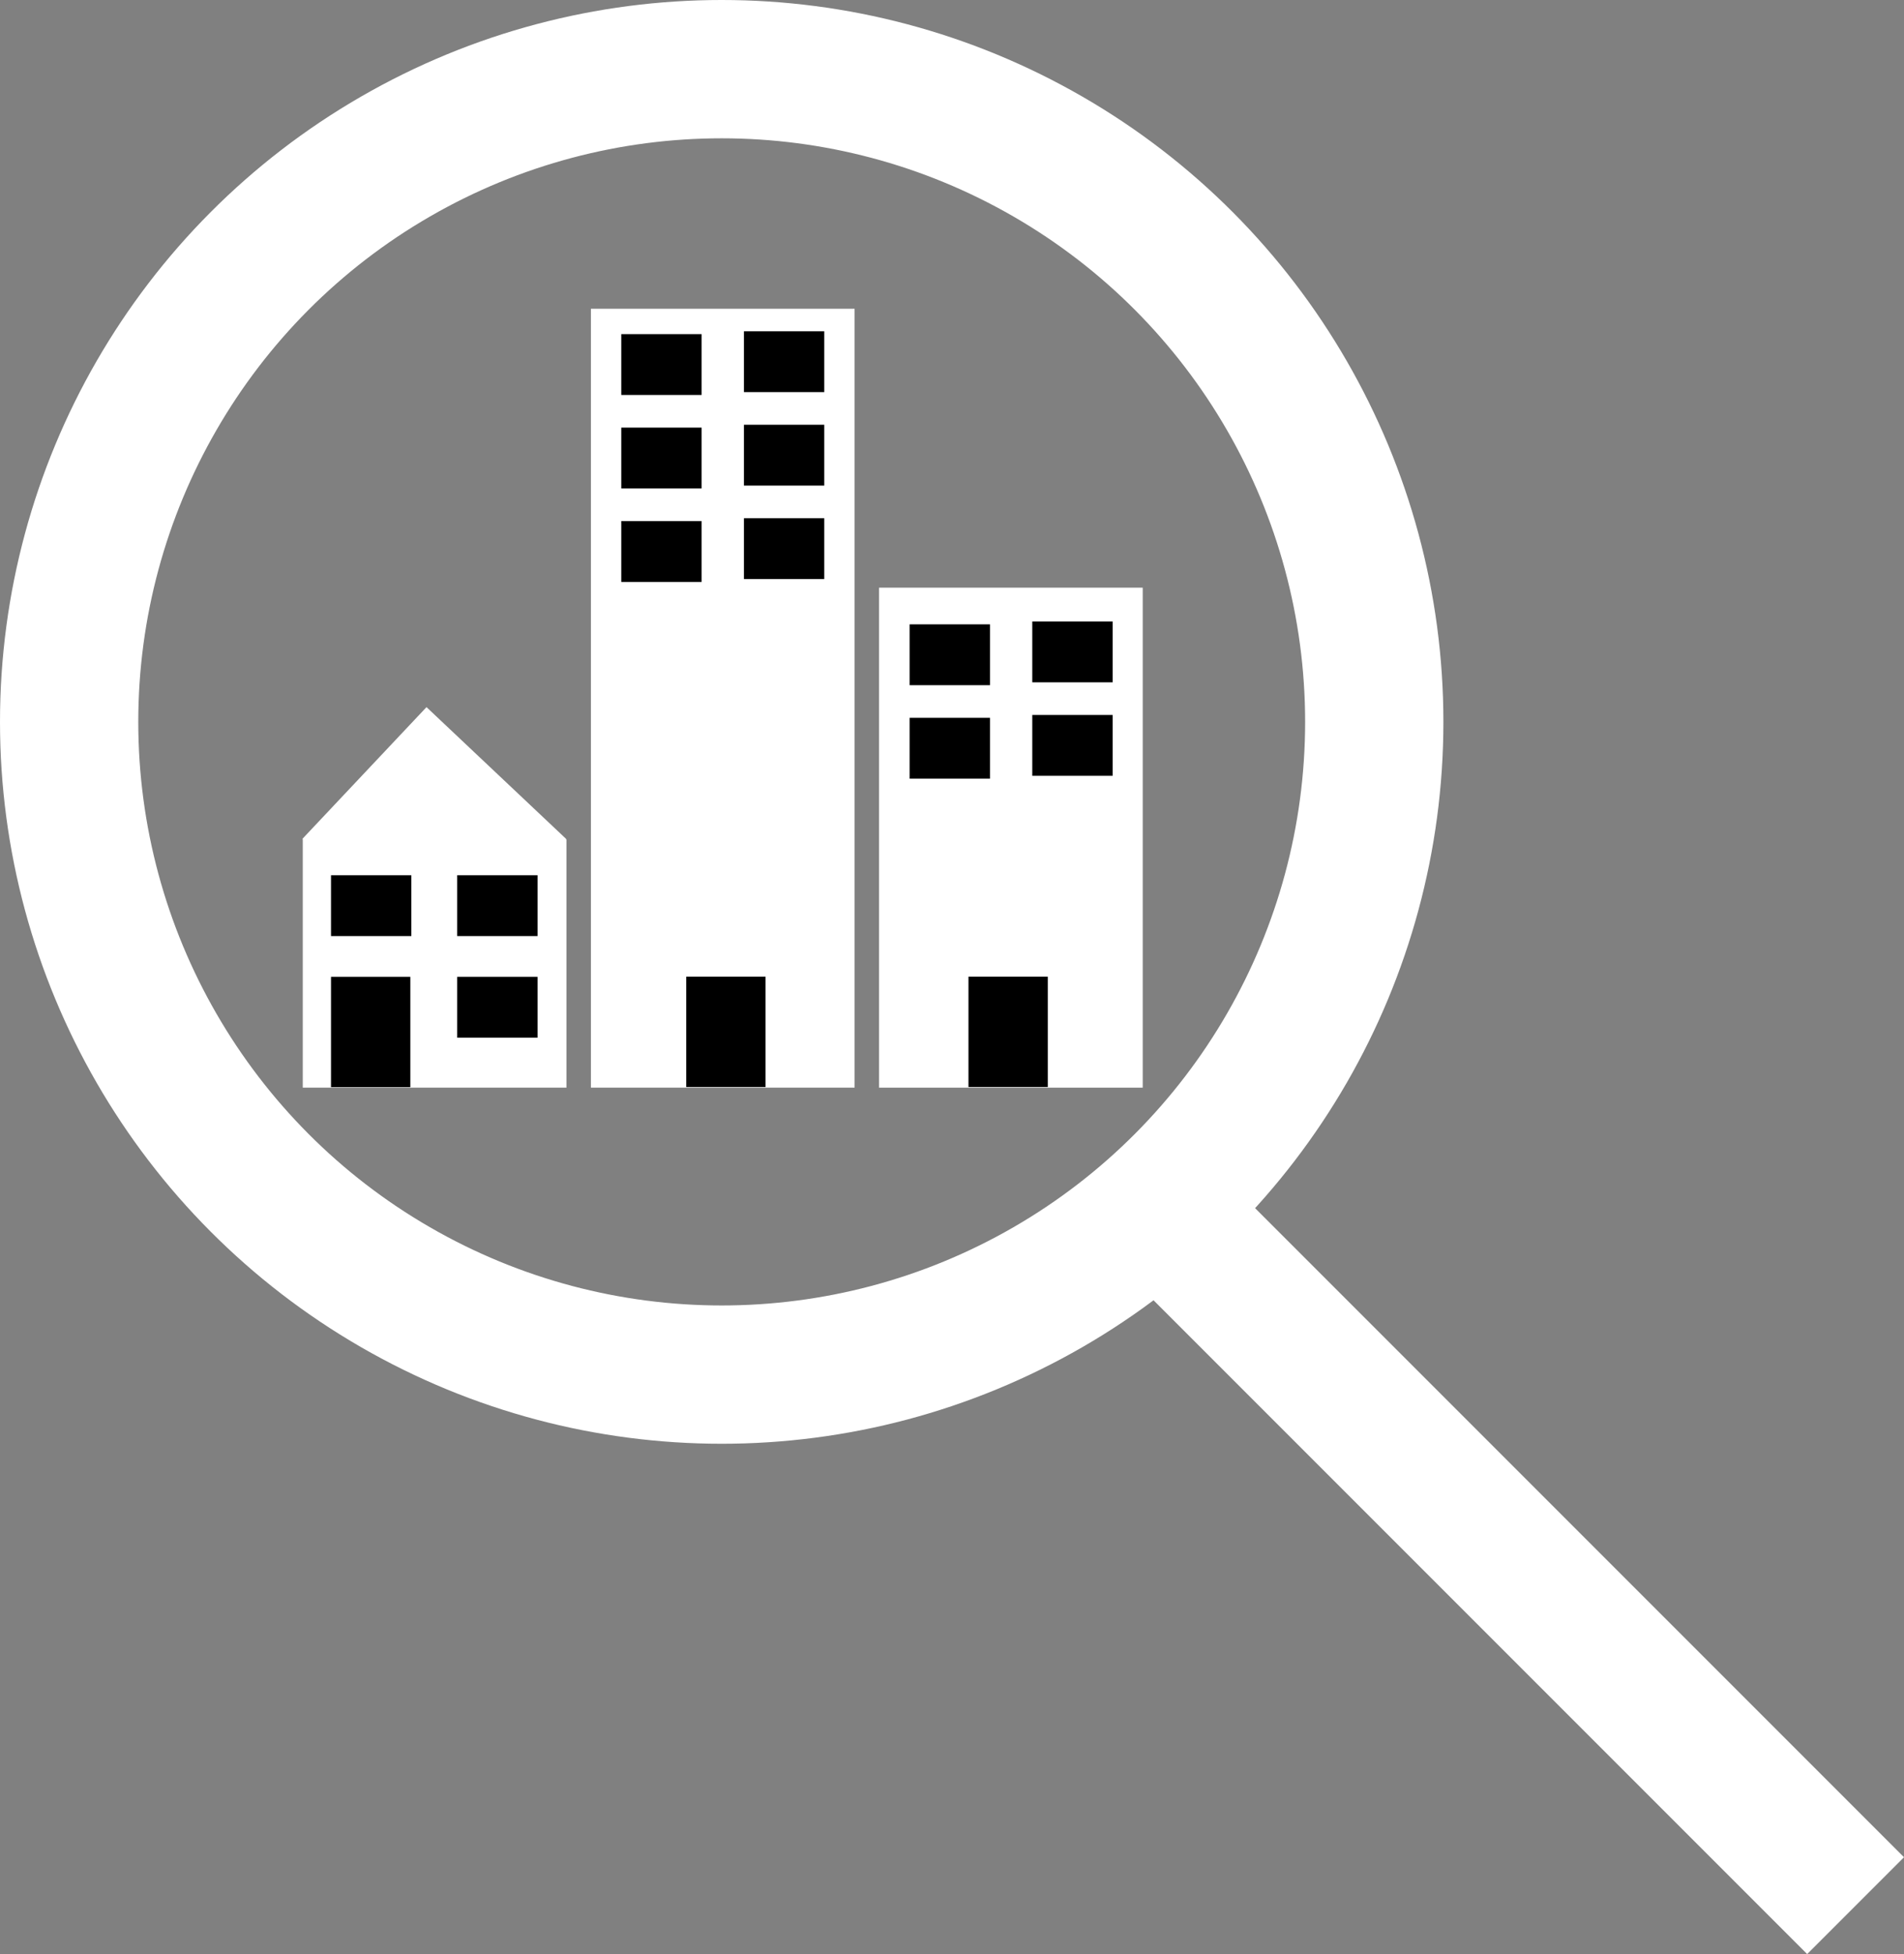 <?xml version="1.0" encoding="UTF-8" standalone="no"?>
<svg
   xmlns:dc="http://purl.org/dc/elements/1.1/"
   xmlns:cc="http://creativecommons.org/ns#"
   xmlns:rdf="http://www.w3.org/1999/02/22-rdf-syntax-ns#"
   xmlns:svg="http://www.w3.org/2000/svg"
   xmlns="http://www.w3.org/2000/svg"
   xmlns:sodipodi="http://sodipodi.sourceforge.net/DTD/sodipodi-0.dtd"
   xmlns:inkscape="http://www.inkscape.org/namespaces/inkscape"
   width="123.516mm"
   height="126.734mm"
   viewBox="0 0 123.516 126.734"
   version="1.1"
   id="svg8"
   inkscape:version="1.0.1 (3bc2e813f5, 2020-09-07)"
   sodipodi:docname="icone-branco.svg">
  <rect x="0" y="0" width="123.516" height="126.734" fill="#808080" stroke="none"/>
  <defs
     id="defs2" />
  <sodipodi:namedview
     id="base"
     pagecolor="#ffffff"
     bordercolor="#666666"
     borderopacity="1.0"
     inkscape:pageopacity="0.0"
     inkscape:pageshadow="2"
     inkscape:zoom="0.98994949"
     inkscape:cx="161.11327"
     inkscape:cy="167.0731"
     inkscape:document-units="mm"
     inkscape:current-layer="layer1"
     inkscape:document-rotation="0"
     showgrid="false"
     inkscape:window-width="1618"
     inkscape:window-height="1040"
     inkscape:window-x="204"
     inkscape:window-y="0"
     inkscape:window-maximized="0" />
  <g
     inkscape:label="Layer 1"
     inkscape:groupmode="layer"
     id="layer1"
     transform="translate(-18.194,-18.194)">
    <rect
       style="fill:#ffffff;fill-rule:evenodd;stroke-width:0.265"
       id="rect1066-4"
       width="12.456"
       height="11.735"
       x="77.341"
       y="15.109"
       rx="33.026"
       ry="1.6506097e-15"
       transform="matrix(0.727,0.686,-0.686,0.728,0,0)" />
    <rect
       style="fill:#ffffff;fill-rule:evenodd;stroke-width:0.265"
       id="rect839"
       width="17.105"
       height="50.514"
       x="56.528"
       y="38.219"
       rx="45.354"
       ry="0" />
    <circle
       style="fill:none;stroke:#ffffff;stroke-width:8.97;stroke-linecap:round;stroke-linejoin:round;stroke-miterlimit:4;stroke-dasharray:none"
       id="path837"
       cy="65.012"
       cx="65.012"
       r="42.333" />
    <rect
       style="fill:#000000;fill-rule:evenodd;stroke-width:0.265"
       id="rect1010"
       width="5.212"
       height="3.946"
       x="58.497"
       y="39.864" />
    <rect
       style="fill:#000000;fill-rule:evenodd;stroke-width:0.265"
       id="rect1012"
       width="5.212"
       height="3.946"
       x="66.454"
       y="39.678" />
    <rect
       style="fill:#000000;fill-rule:evenodd;stroke-width:0.265"
       id="rect1014"
       width="5.212"
       height="3.946"
       x="58.497"
       y="45.927" />
    <rect
       style="fill:#000000;fill-rule:evenodd;stroke-width:0.265"
       id="rect1016"
       width="5.212"
       height="3.946"
       x="66.454"
       y="45.741" />
    <rect
       style="fill:#000000;fill-rule:evenodd;stroke-width:0.265"
       id="rect1018"
       width="5.212"
       height="3.946"
       x="58.497"
       y="51.99" />
    <rect
       style="fill:#000000;fill-rule:evenodd;stroke-width:0.265"
       id="rect1020"
       width="5.212"
       height="3.946"
       x="66.454"
       y="51.804" />
    <rect
       style="fill:#000000;fill-rule:evenodd;stroke-width:0.265"
       id="rect1022"
       width="5.145"
       height="7.154"
       x="62.712"
       y="81.538" />
    <rect
       style="fill:#ffffff;fill-rule:evenodd;stroke-width:0.265"
       id="rect839-2"
       width="17.105"
       height="32.426"
       x="75.22"
       y="56.308"
       rx="45.354"
       ry="0" />
    <rect
       style="fill:#000000;fill-rule:evenodd;stroke-width:0.265"
       id="rect1041"
       width="5.145"
       height="7.154"
       x="81.02"
       y="81.538" />
    <rect
       style="fill:#000000;fill-rule:evenodd;stroke-width:0.265"
       id="rect1043"
       width="5.212"
       height="3.946"
       x="77.203"
       y="58.686" />
    <rect
       style="fill:#000000;fill-rule:evenodd;stroke-width:0.265"
       id="rect1045"
       width="5.212"
       height="3.946"
       x="85.16"
       y="58.5" />
    <rect
       style="fill:#000000;fill-rule:evenodd;stroke-width:0.265"
       id="rect1047"
       width="5.212"
       height="3.946"
       x="77.203"
       y="64.749" />
    <rect
       style="fill:#000000;fill-rule:evenodd;stroke-width:0.265"
       id="rect1049"
       width="5.212"
       height="3.946"
       x="85.16"
       y="64.563" />
    <rect
       style="fill:#ffffff;fill-rule:evenodd;stroke-width:0.265"
       id="rect1066"
       width="17.105"
       height="16.114"
       x="37.835"
       y="72.619"
       rx="45.354"
       ry="2.2666415e-15" />
    <rect
       style="fill:#000000;fill-rule:evenodd;stroke-width:0.265"
       id="rect1022-8"
       width="5.145"
       height="7.154"
       x="39.667"
       y="81.548" />
    <rect
       style="fill:#000000;fill-rule:evenodd;stroke-width:0.265"
       id="rect1047-9"
       width="5.212"
       height="3.946"
       x="47.853"
       y="81.548" />
    <rect
       style="fill:#000000;fill-rule:evenodd;stroke-width:0.265"
       id="rect1047-9-1"
       width="5.212"
       height="3.946"
       x="47.853"
       y="74.956" />
    <rect
       style="fill:#000000;fill-rule:evenodd;stroke-width:0.265"
       id="rect1047-9-8"
       width="5.212"
       height="3.946"
       x="39.667"
       y="74.956" />
    <rect
       style="fill:#ffffff;fill-rule:evenodd;stroke-width:0.265"
       id="rect1134"
       width="67.594"
       height="8.882"
       x="130.647"
       y="-2.166"
       transform="rotate(45)" />
  </g>
</svg>

